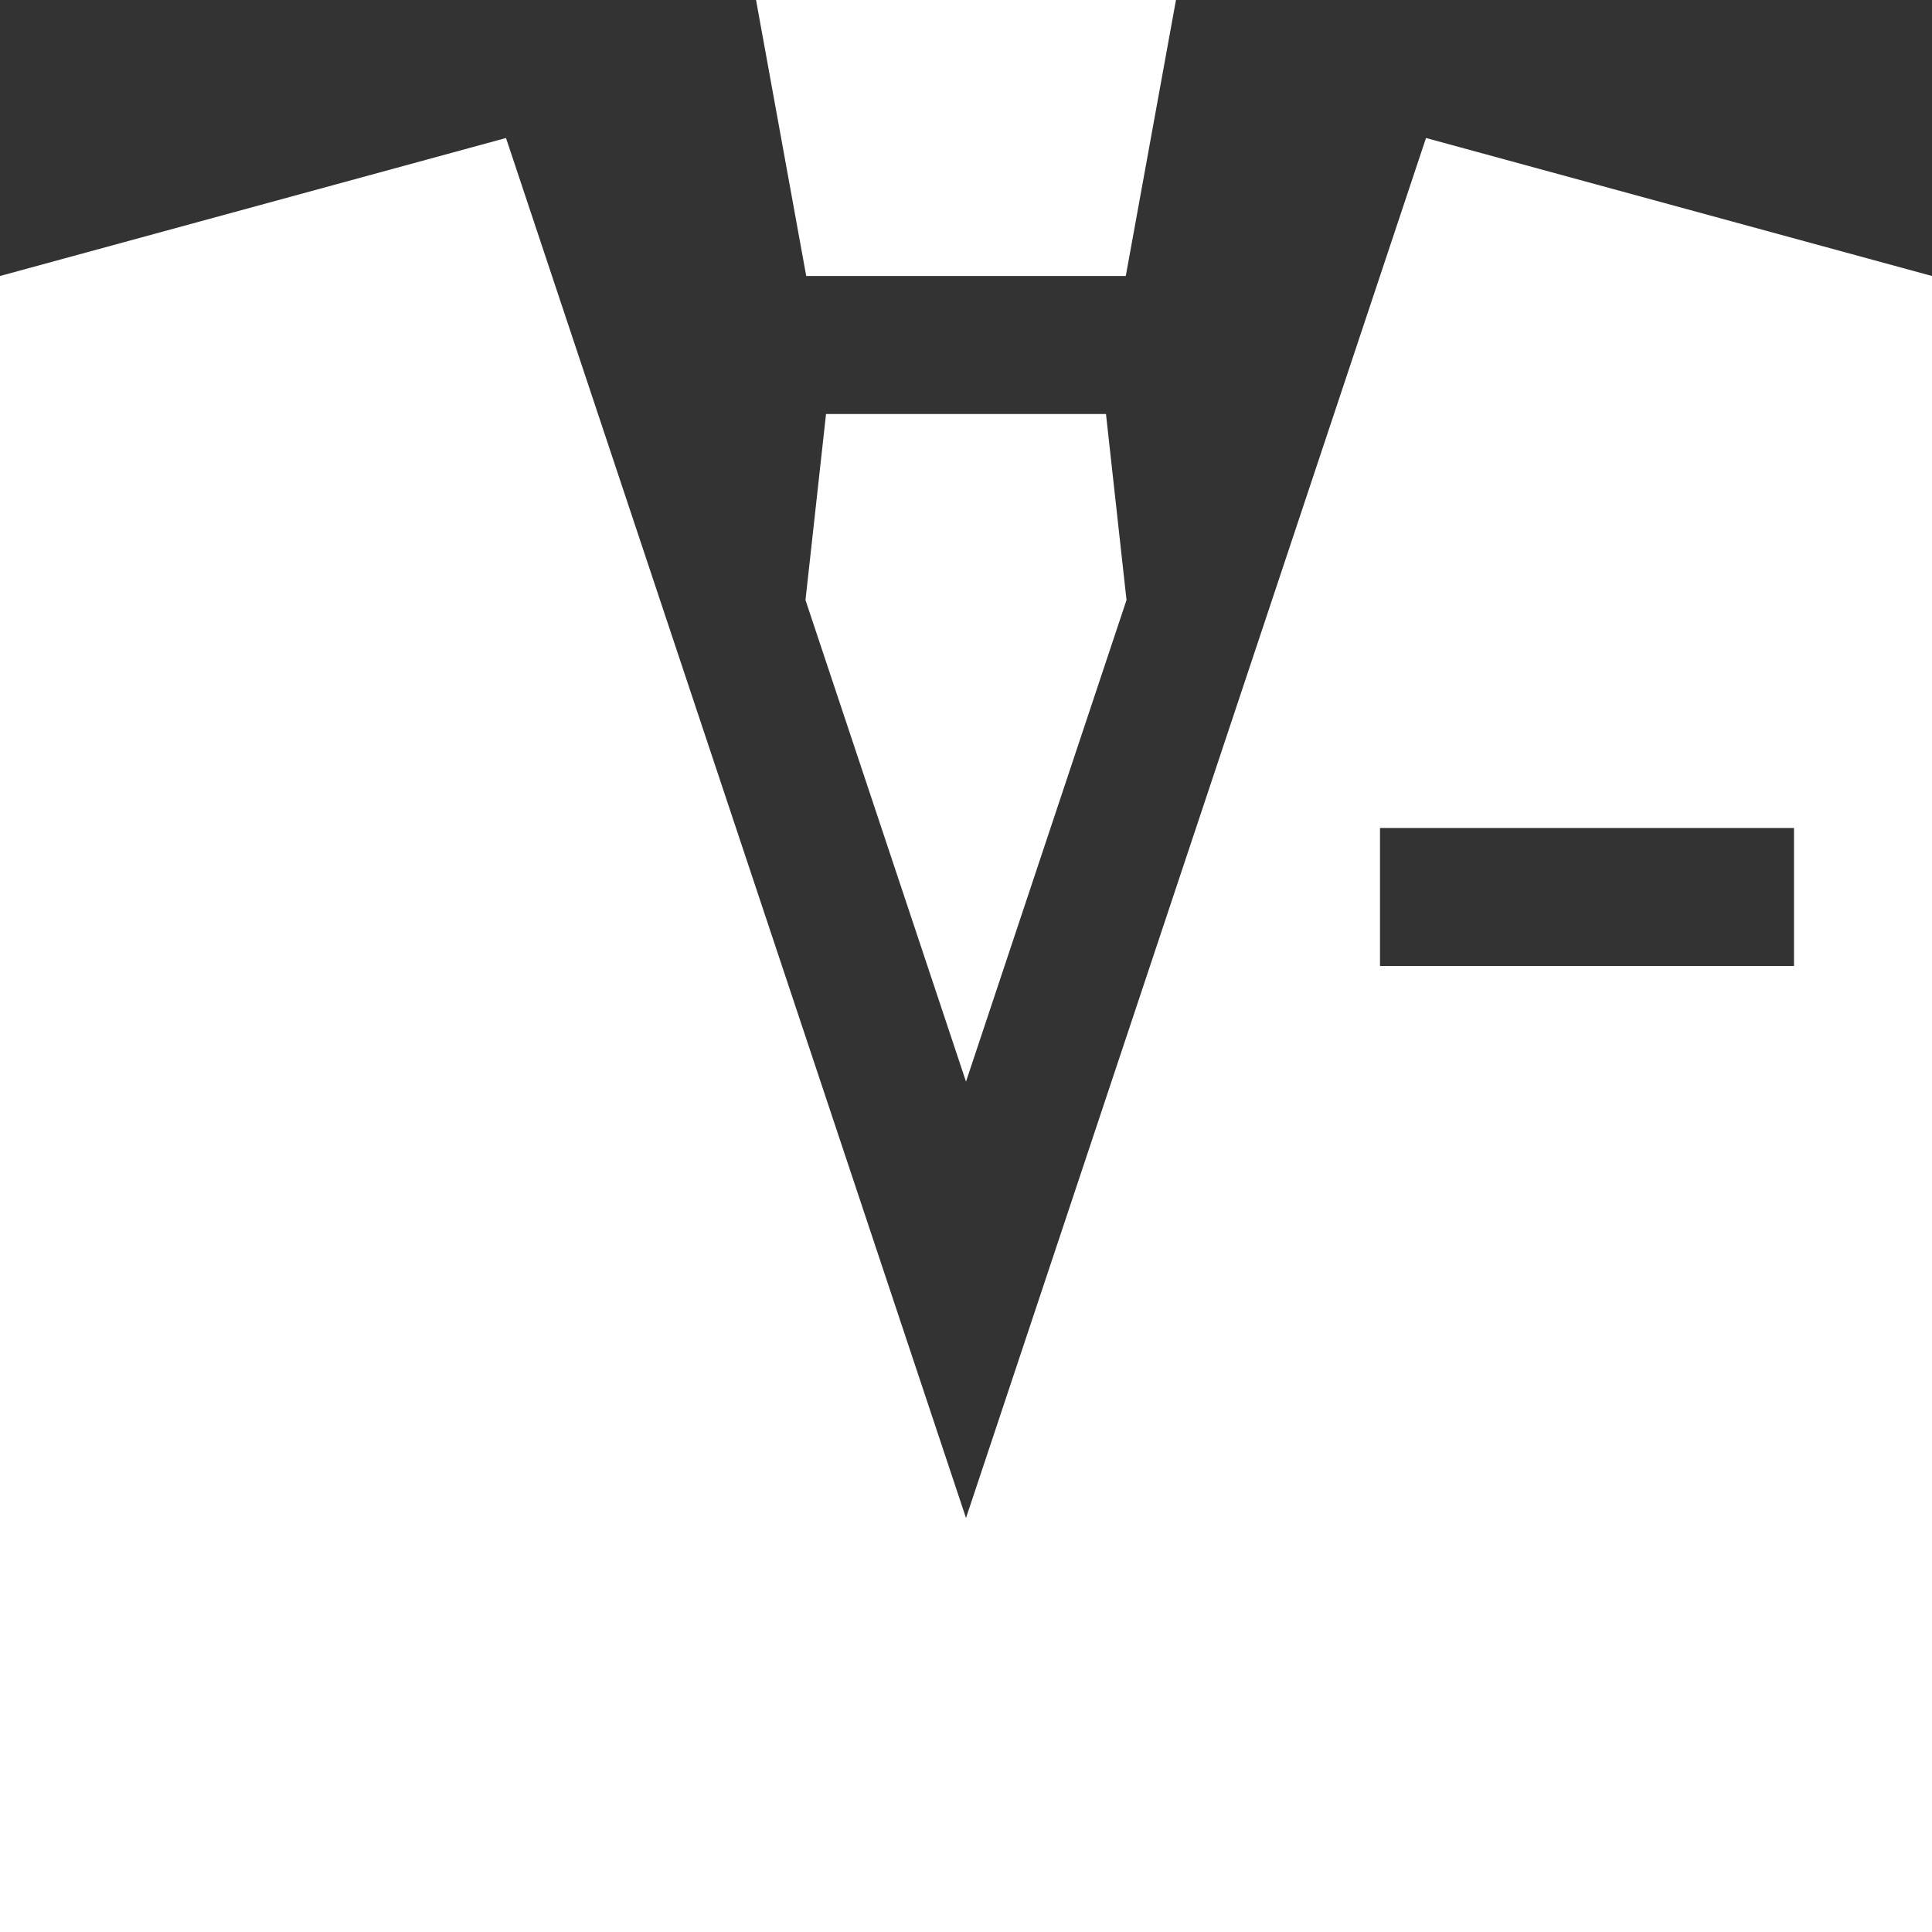 <?xml version="1.0" encoding="iso-8859-1"?>
<!-- Generator: Adobe Illustrator 19.0.0, SVG Export Plug-In . SVG Version: 6.00 Build 0)  -->
<svg xmlns="http://www.w3.org/2000/svg" xmlns:xlink="http://www.w3.org/1999/xlink" version="1.1" id="Capa_1" x="0px" y="0px" viewBox="0 0 420 420" style="enable-background:new 0 0 420 420;" xml:space="preserve" width="512px" height="512px">
<rect x="0" y="0" width="420" height="420" fill="#333333" stroke="none"/>
<g id="XMLID_25_">
	<polygon id="XMLID_464_" points="255.645,0 164.357,0 175.267,60 244.735,60  " fill="#FFFFFF"/>
	<polygon id="XMLID_466_" points="210,235.132 244.895,130.444 240.43,90 179.572,90 175.105,130.449  " fill="#FFFFFF"/>
	<path id="XMLID_467_" d="M210,330L110,30L0,60v360h420V60L310,30L210,330z M390,210h-90v-30h90V210z" fill="#FFFFFF"/>
</g>
<g>
</g>
<g>
</g>
<g>
</g>
<g>
</g>
<g>
</g>
<g>
</g>
<g>
</g>
<g>
</g>
<g>
</g>
<g>
</g>
<g>
</g>
<g>
</g>
<g>
</g>
<g>
</g>
<g>
</g>
</svg>

